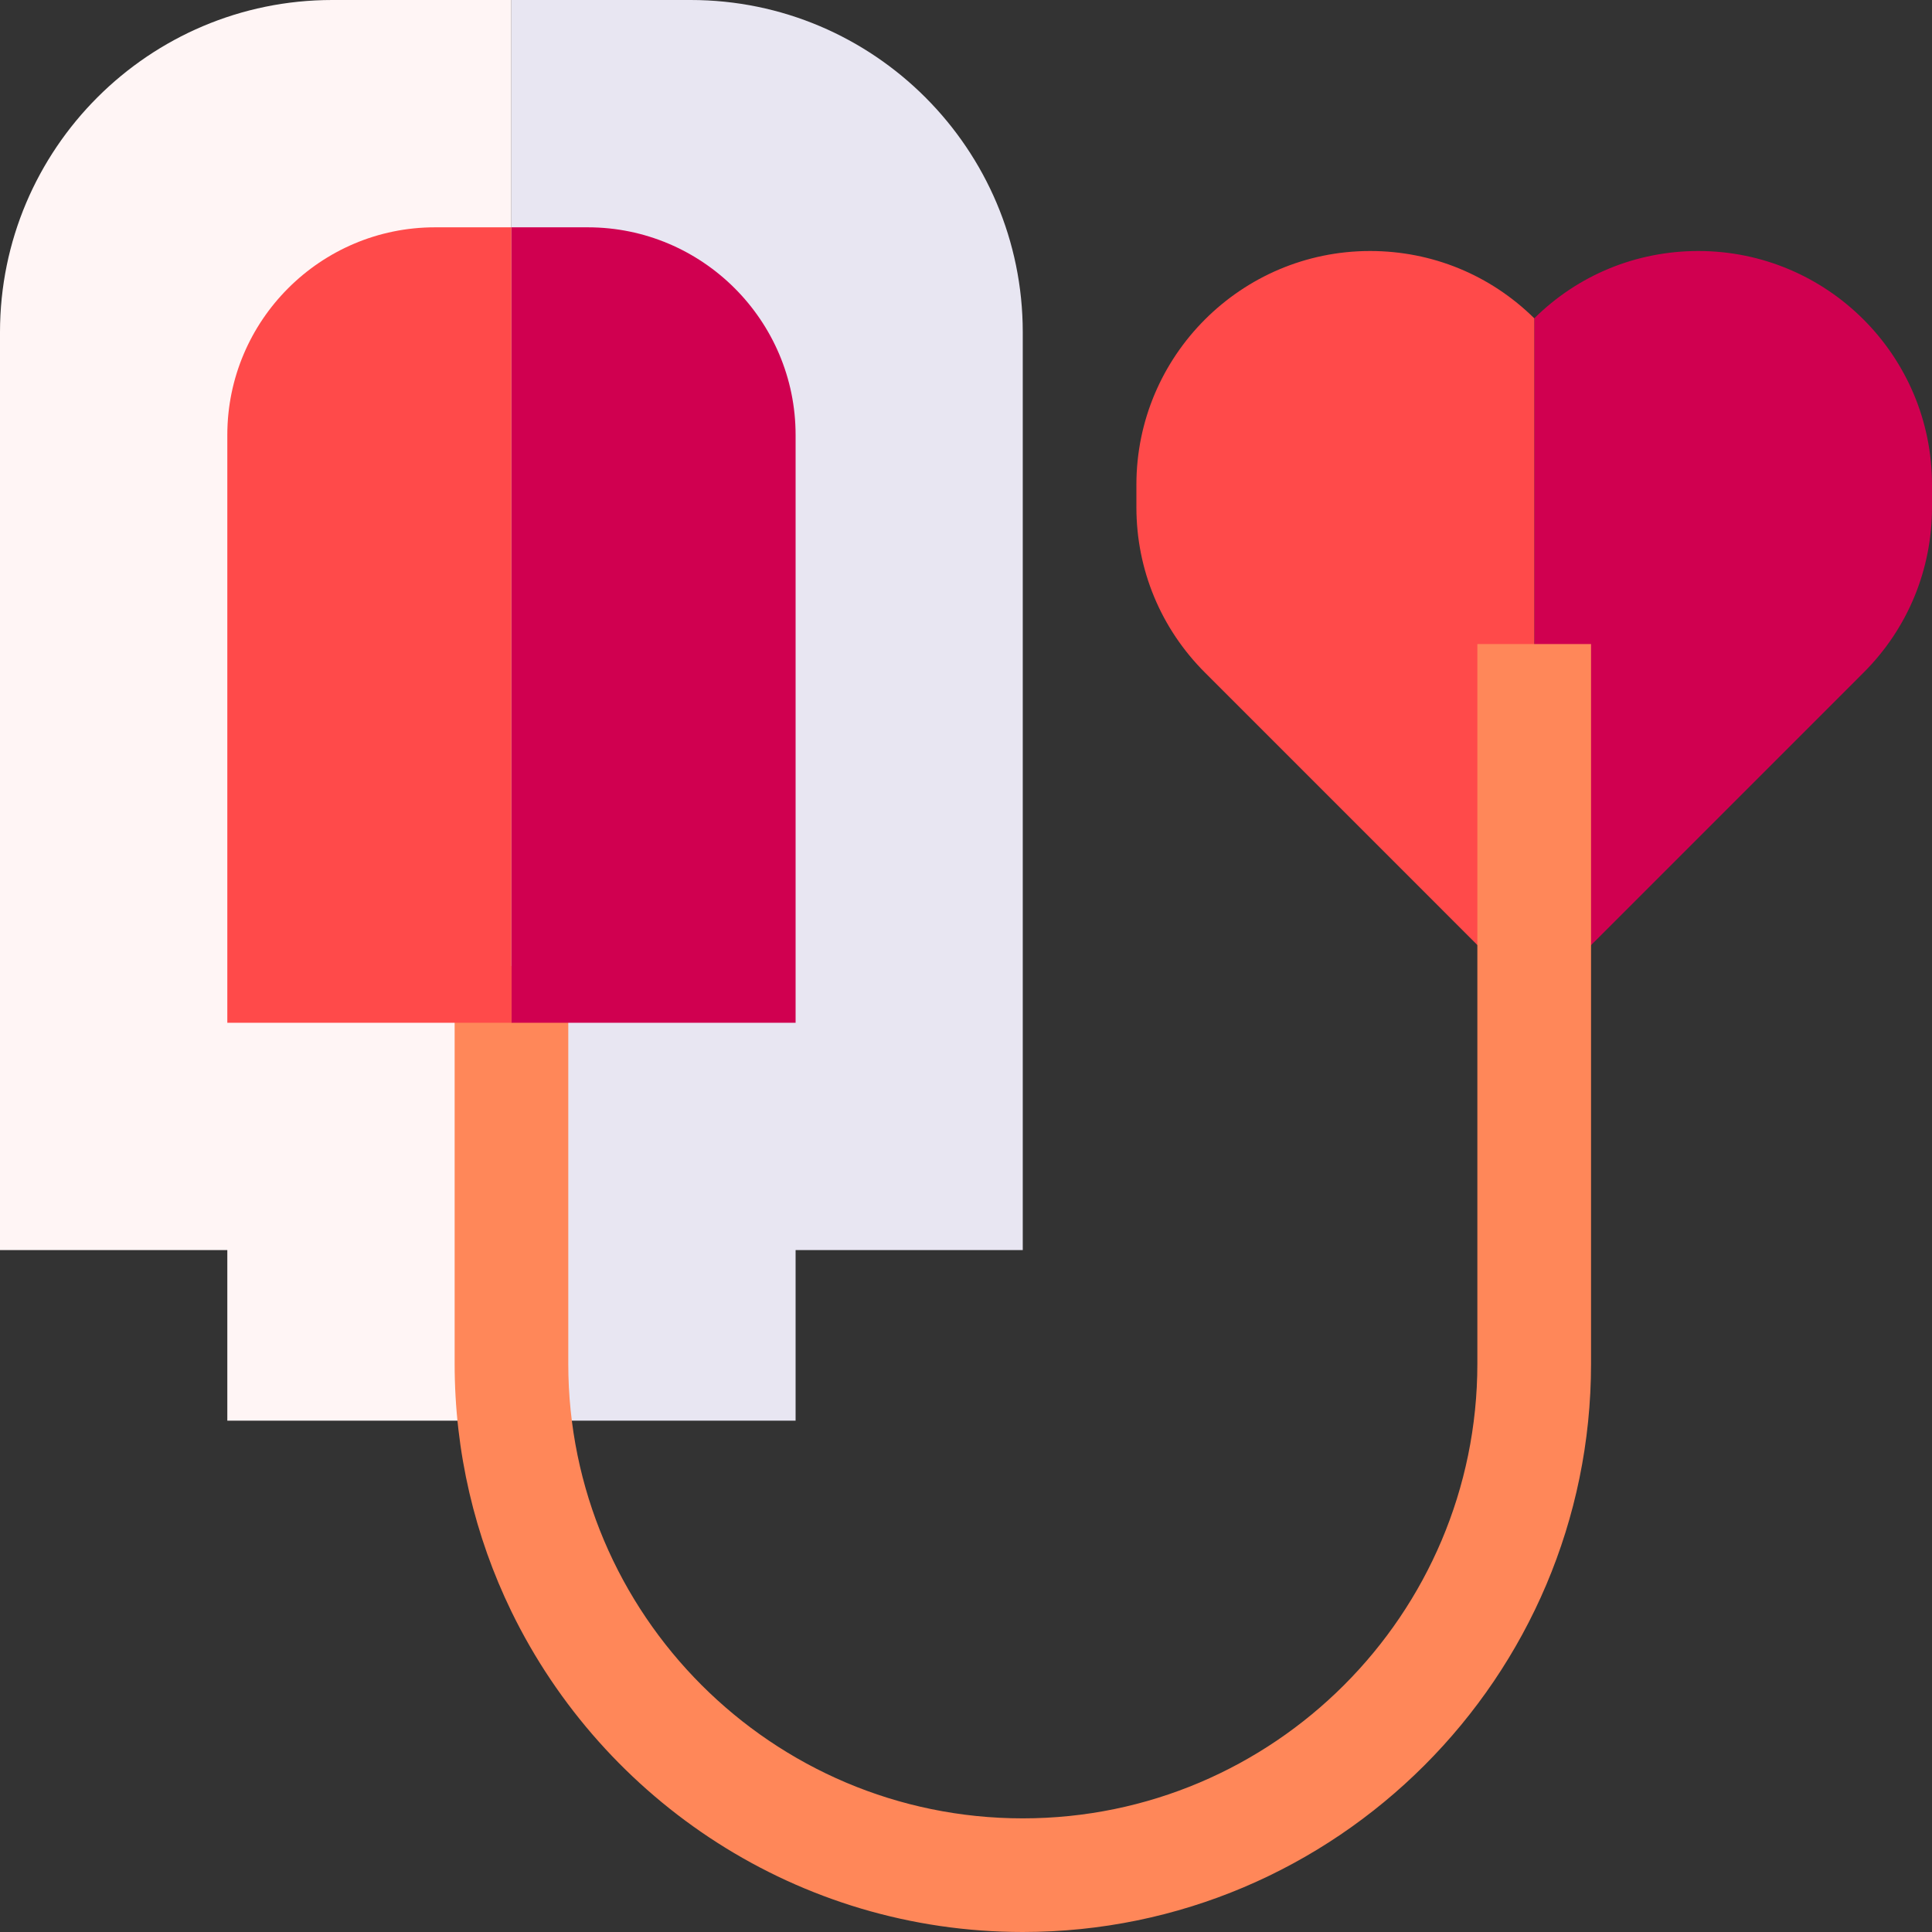 <?xml version="1.0" encoding="UTF-8"?>
<svg xmlns="http://www.w3.org/2000/svg" xmlns:xlink="http://www.w3.org/1999/xlink" width="50pt" height="50pt" viewBox="0 0 50 50" version="1.1">
<rect x="0" y="0" width="50" height="50" fill="#333333" stroke="none"/>
<g id="surface1">
<path style=" stroke:none;fill-rule:nonzero;fill:rgb(81.569%,0%,31.373%);fill-opacity:1;" d="M 50 12.543 L 50 13.129 C 50 14.746 49.371 16.266 48.23 17.406 L 39.707 25.93 L 39.707 8.238 C 40.844 7.113 42.352 6.496 43.953 6.496 C 47.289 6.496 50 9.207 50 12.543 Z M 50 12.543 "/>
<path style=" stroke:none;fill-rule:nonzero;fill:rgb(100%,29.02%,29.02%);fill-opacity:1;" d="M 39.707 8.238 L 39.707 25.93 L 31.184 17.406 C 30.043 16.266 29.41 14.746 29.41 13.129 L 29.41 12.543 C 29.41 9.207 32.125 6.496 35.457 6.496 C 37.059 6.496 38.566 7.113 39.707 8.238 Z M 39.707 8.238 "/>
<path style=" stroke:none;fill-rule:nonzero;fill:rgb(90.98%,90.196%,94.902%);fill-opacity:1;" d="M 26.469 8.598 L 26.469 32.352 L 20.59 32.352 L 20.59 36.766 L 13.234 36.766 L 13.234 0 L 17.875 0 C 22.613 0 26.469 3.855 26.469 8.598 Z M 26.469 8.598 "/>
<path style=" stroke:none;fill-rule:nonzero;fill:rgb(100%,96.078%,96.078%);fill-opacity:1;" d="M 13.234 0 L 13.234 36.766 L 5.883 36.766 L 5.883 32.352 L 0 32.352 L 0 8.598 C 0 3.855 3.855 0 8.598 0 Z M 13.234 0 "/>
<path style=" stroke:none;fill-rule:nonzero;fill:rgb(100%,52.941%,34.902%);fill-opacity:1;" d="M 38.234 16.668 L 38.234 35.293 C 38.234 41.781 32.957 47.059 26.469 47.059 C 19.984 47.059 14.707 41.781 14.707 35.293 L 14.707 25 L 11.766 25 L 11.766 35.293 C 11.766 37.59 12.293 39.766 13.234 41.703 C 15.621 46.609 20.656 50 26.469 50 C 34.578 50 41.176 43.402 41.176 35.293 L 41.176 16.668 Z M 38.234 16.668 "/>
<path style=" stroke:none;fill-rule:nonzero;fill:rgb(81.569%,0%,31.373%);fill-opacity:1;" d="M 20.59 11.258 L 20.59 26.469 L 13.234 26.469 L 13.234 5.883 L 15.211 5.883 C 18.176 5.883 20.59 8.293 20.59 11.258 Z M 20.59 11.258 "/>
<path style=" stroke:none;fill-rule:nonzero;fill:rgb(100%,29.02%,29.02%);fill-opacity:1;" d="M 13.234 5.883 L 13.234 26.469 L 5.883 26.469 L 5.883 11.258 C 5.883 8.293 8.293 5.883 11.258 5.883 Z M 13.234 5.883 "/>
</g>
</svg>
